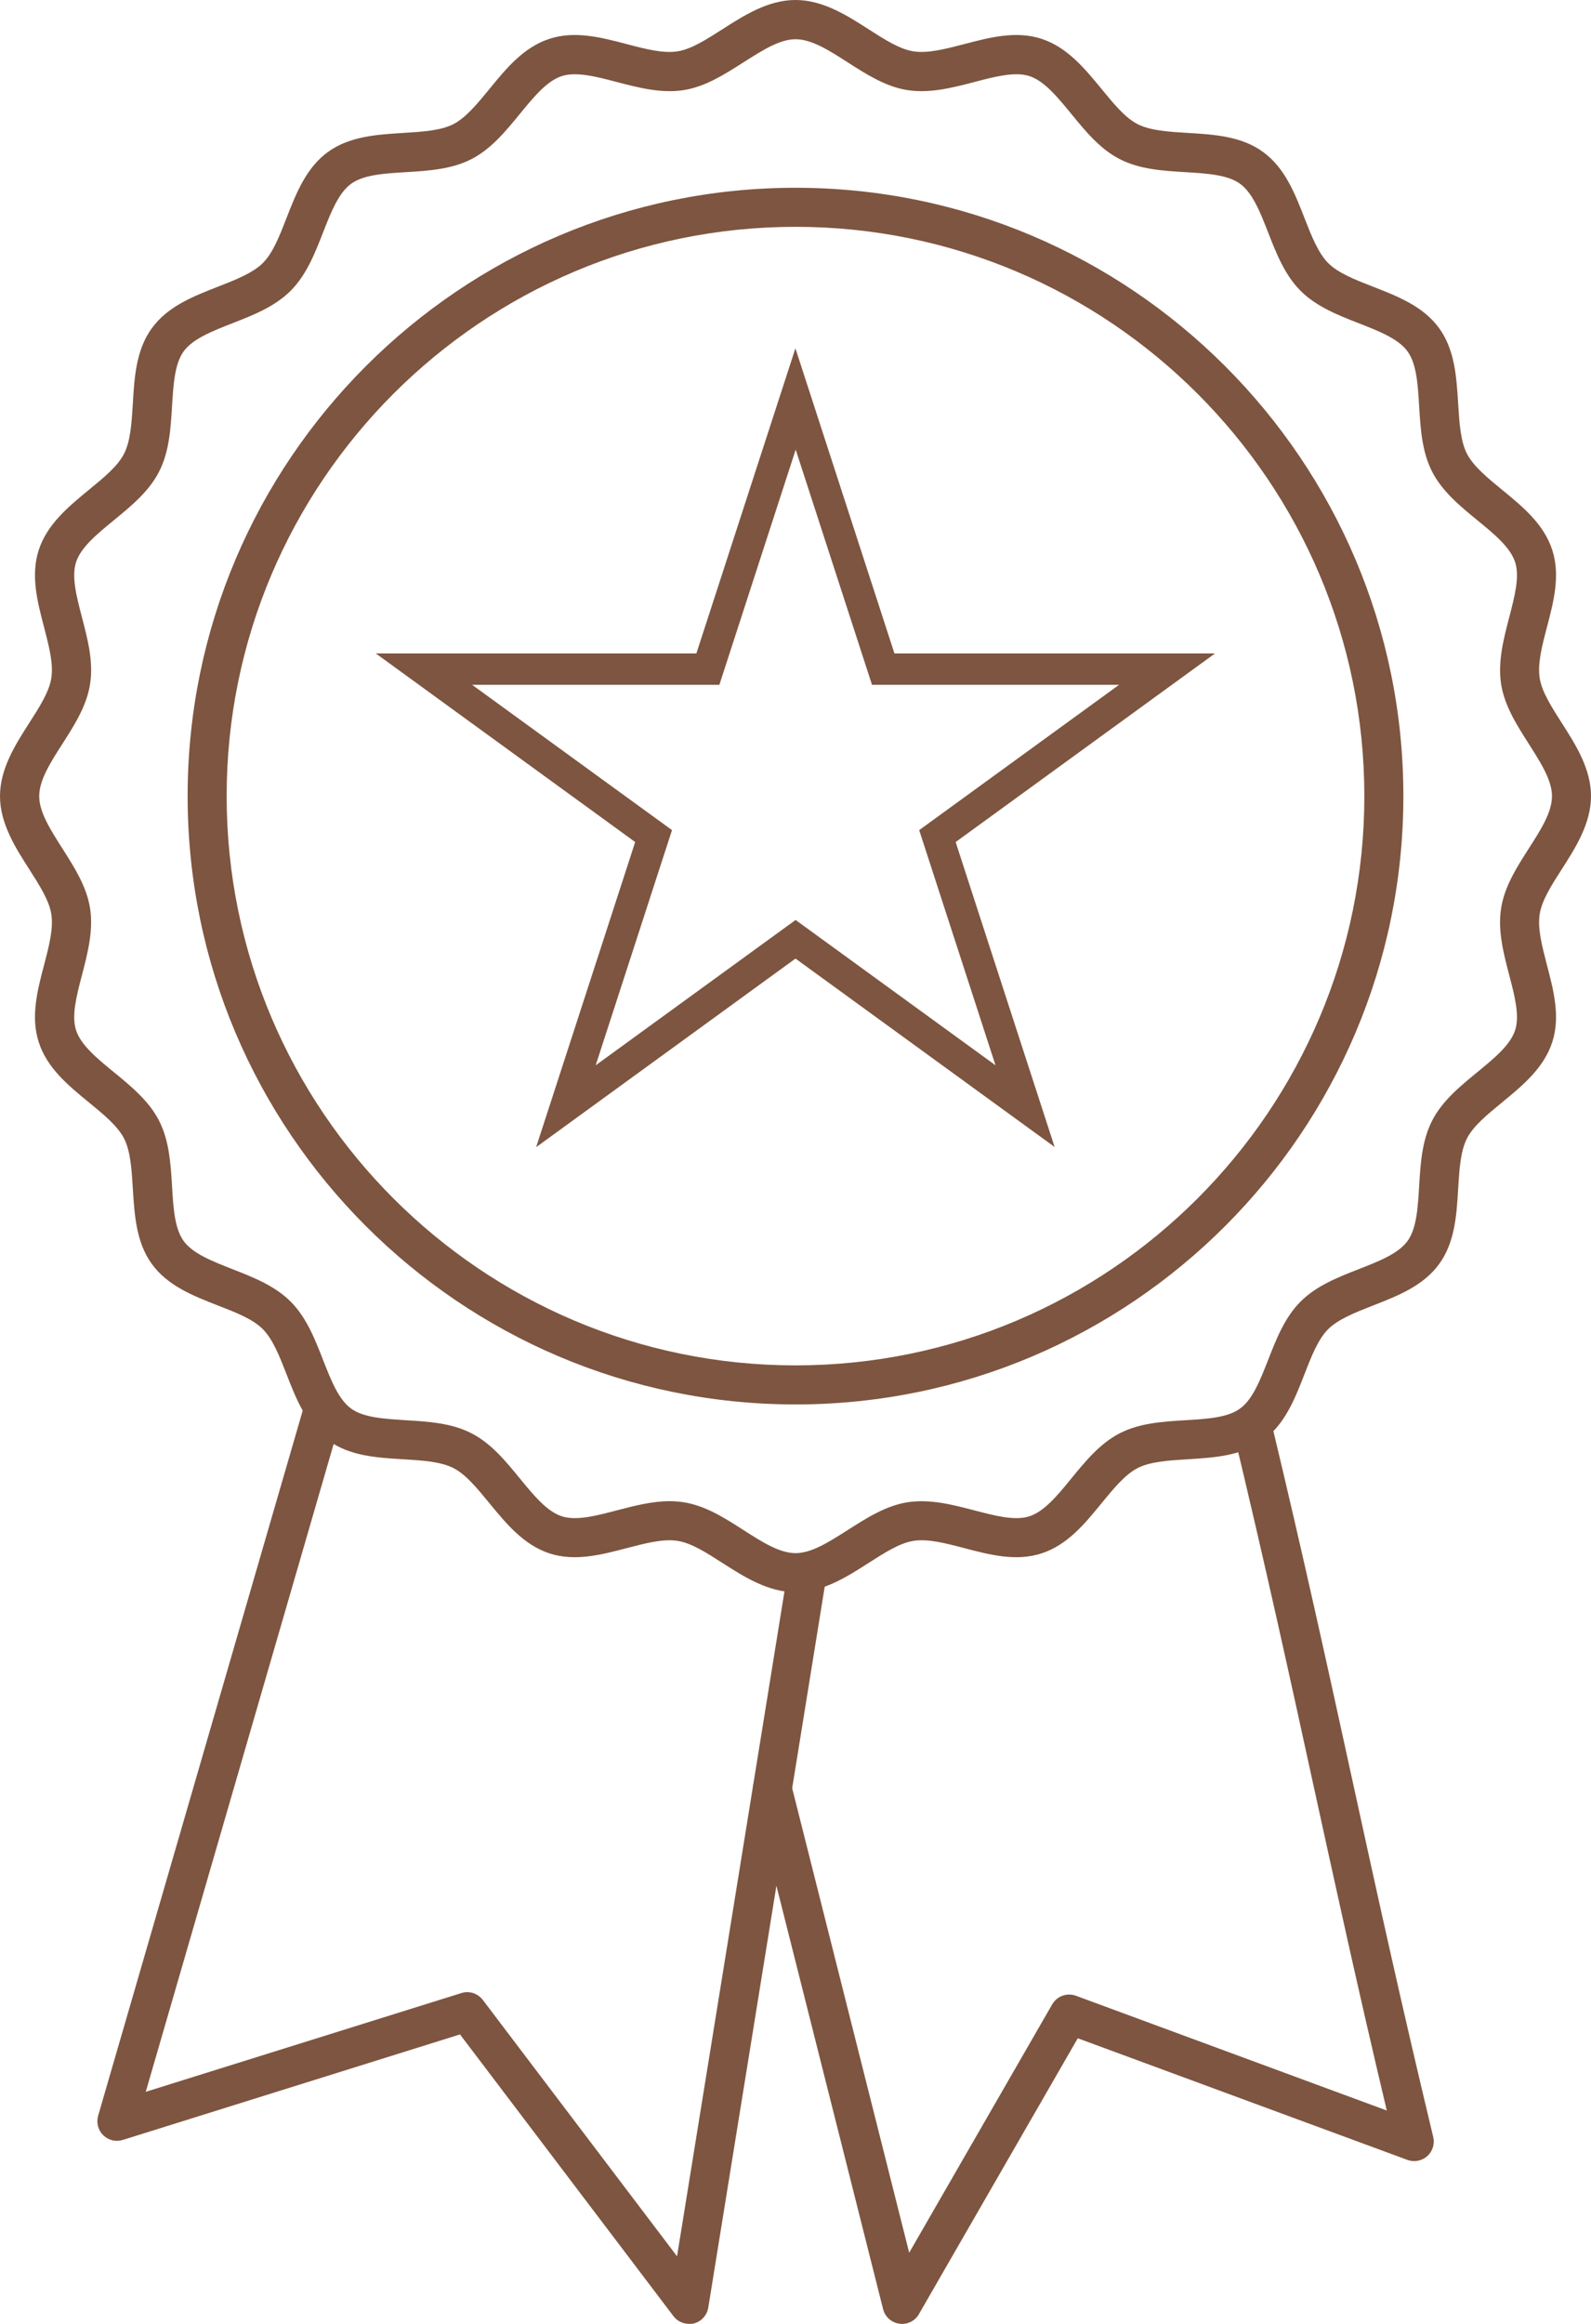 <?xml version="1.0" encoding="UTF-8"?>
<svg id="Capa_2" data-name="Capa 2" xmlns="http://www.w3.org/2000/svg" viewBox="0 0 173.66 253.46">
  <defs>
    <style>
      .cls-1 {
        fill: #7e5540;
        stroke-width: 0px;
      }
    </style>
  </defs>
  <g id="Capa_1-2" data-name="Capa 1">
    <g>
      <g>
        <g>
          <path class="cls-1" d="M98.45,253.46c-.1,0-.2,0-.29-.02-.86-.12-1.56-.75-1.77-1.59l-14.16-56.16c-.29-1.14.4-2.3,1.55-2.59,1.14-.29,2.3.4,2.59,1.55l12.87,51.05,15.61-27.09c.52-.9,1.61-1.29,2.58-.94l33.94,12.52c-3.18-13.39-5.6-24.5-7.96-35.27-2.57-11.77-5.23-23.95-8.86-39.07-.27-1.14.43-2.3,1.58-2.57,1.14-.28,2.3.43,2.57,1.58,3.64,15.16,6.3,27.35,8.88,39.15,2.57,11.77,5.23,23.95,8.86,39.07.18.76-.07,1.57-.66,2.09s-1.42.68-2.15.41l-35.99-13.27-17.34,30.09c-.38.67-1.09,1.07-1.85,1.07Z"/>
          <path class="cls-1" d="M75.21,253.46c-.66,0-1.29-.3-1.7-.84l-23.3-30.73-36.81,11.51c-.75.23-1.57.04-2.13-.51-.56-.55-.77-1.36-.56-2.12l22.59-77.81c.33-1.13,1.51-1.78,2.64-1.45,1.13.33,1.78,1.51,1.45,2.64l-21.48,74,34.45-10.77c.86-.27,1.79.03,2.34.75l21.2,27.96,12.13-75.02c.19-1.16,1.28-1.95,2.44-1.76,1.16.19,1.95,1.28,1.76,2.44l-12.92,79.94c-.14.84-.76,1.52-1.59,1.73-.17.04-.34.06-.52.06Z"/>
        </g>
        <g>
          <path class="cls-1" d="M86.83,173.66c-2.99,0-5.65-1.7-7.99-3.2-1.74-1.12-3.39-2.17-4.88-2.4-1.57-.25-3.5.26-5.55.79-2.78.73-5.65,1.48-8.42.58-2.82-.92-4.73-3.24-6.57-5.48-1.32-1.61-2.57-3.14-3.93-3.83-1.39-.71-3.38-.83-5.48-.96-2.88-.17-5.85-.35-8.22-2.08-2.38-1.73-3.47-4.52-4.52-7.21-.76-1.95-1.49-3.8-2.58-4.9s-2.94-1.82-4.9-2.58c-2.69-1.05-5.48-2.14-7.21-4.52-1.72-2.37-1.9-5.34-2.08-8.22-.13-2.1-.25-4.09-.96-5.48-.7-1.36-2.22-2.61-3.83-3.93-2.25-1.84-4.57-3.74-5.48-6.57-.9-2.77-.15-5.64.58-8.42.54-2.05,1.04-3.99.79-5.55-.23-1.49-1.29-3.14-2.4-4.88-1.5-2.34-3.2-4.99-3.2-7.99s1.7-5.65,3.2-7.99c1.12-1.74,2.17-3.39,2.4-4.88.25-1.57-.26-3.5-.79-5.55-.73-2.78-1.48-5.65-.58-8.42.92-2.82,3.24-4.73,5.48-6.57,1.61-1.32,3.14-2.57,3.83-3.93.71-1.39.83-3.38.96-5.48.17-2.88.35-5.85,2.08-8.22,1.73-2.38,4.52-3.47,7.21-4.52,1.95-.76,3.8-1.49,4.9-2.58,1.1-1.1,1.82-2.94,2.58-4.9,1.05-2.69,2.14-5.48,4.52-7.21,2.37-1.72,5.34-1.9,8.22-2.08,2.1-.13,4.09-.25,5.48-.96,1.36-.7,2.61-2.22,3.93-3.83,1.84-2.25,3.74-4.57,6.57-5.48,2.76-.9,5.64-.15,8.42.58,2.05.54,3.99,1.04,5.55.79,1.49-.23,3.14-1.29,4.88-2.4,2.34-1.5,4.99-3.2,7.99-3.2s5.65,1.7,7.99,3.2c1.74,1.12,3.39,2.17,4.88,2.4,1.57.25,3.5-.26,5.55-.79,2.78-.73,5.65-1.48,8.42-.58,2.82.92,4.73,3.24,6.57,5.48,1.32,1.61,2.57,3.14,3.93,3.83,1.39.71,3.38.83,5.48.96,2.88.17,5.85.35,8.22,2.08,2.38,1.73,3.47,4.52,4.52,7.21.76,1.95,1.49,3.8,2.58,4.9,1.1,1.1,2.94,1.82,4.9,2.58,2.69,1.05,5.48,2.14,7.21,4.52,1.72,2.37,1.9,5.34,2.08,8.22.13,2.1.25,4.09.96,5.48.7,1.36,2.22,2.61,3.83,3.93,2.25,1.84,4.57,3.74,5.48,6.57.9,2.77.15,5.64-.58,8.42-.54,2.05-1.04,3.99-.79,5.55.23,1.49,1.29,3.14,2.4,4.88,1.5,2.34,3.2,4.99,3.2,7.99s-1.7,5.65-3.2,7.99c-1.12,1.74-2.17,3.39-2.4,4.88-.25,1.57.26,3.5.79,5.55.73,2.78,1.48,5.65.58,8.42-.92,2.82-3.24,4.73-5.48,6.57-1.61,1.32-3.14,2.57-3.83,3.93-.71,1.39-.83,3.38-.96,5.48-.17,2.88-.35,5.85-2.08,8.22-1.73,2.38-4.52,3.47-7.21,4.52-1.95.76-3.8,1.49-4.9,2.58-1.1,1.1-1.82,2.94-2.58,4.9-1.05,2.69-2.14,5.48-4.52,7.21-2.37,1.72-5.34,1.9-8.22,2.08-2.1.13-4.09.25-5.48.96-1.36.7-2.61,2.22-3.93,3.83-1.84,2.25-3.74,4.57-6.57,5.48-2.77.9-5.64.15-8.42-.58-2.05-.54-3.99-1.04-5.55-.79-1.49.23-3.14,1.29-4.88,2.4-2.34,1.5-4.99,3.2-7.99,3.2ZM73.09,163.73c.51,0,1.03.04,1.54.12,2.37.37,4.48,1.72,6.52,3.03,2.03,1.3,3.94,2.52,5.69,2.52s3.66-1.23,5.69-2.52c2.04-1.3,4.14-2.65,6.52-3.03,2.45-.38,4.91.26,7.29.88,2.29.6,4.44,1.16,6.02.65,1.63-.53,3.07-2.28,4.58-4.13,1.54-1.88,3.14-3.83,5.29-4.93,2.19-1.12,4.72-1.27,7.16-1.42,2.37-.14,4.61-.28,5.97-1.27,1.37-1,2.19-3.1,3.06-5.31.89-2.28,1.81-4.63,3.54-6.36,1.73-1.73,4.08-2.65,6.36-3.54,2.22-.87,4.31-1.69,5.31-3.06.99-1.36,1.13-3.6,1.27-5.97.15-2.45.3-4.98,1.42-7.16,1.1-2.16,3.05-3.75,4.93-5.29,1.85-1.52,3.6-2.95,4.13-4.58.51-1.58-.05-3.74-.65-6.02-.62-2.38-1.27-4.85-.88-7.29.37-2.37,1.72-4.48,3.03-6.52,1.3-2.03,2.52-3.94,2.52-5.69s-1.23-3.66-2.52-5.69c-1.3-2.04-2.65-4.14-3.03-6.52-.38-2.45.26-4.91.88-7.29.6-2.29,1.16-4.44.65-6.02-.53-1.63-2.28-3.07-4.13-4.58-1.88-1.54-3.83-3.14-4.93-5.29-1.12-2.19-1.27-4.72-1.42-7.16-.14-2.37-.28-4.61-1.27-5.97-1-1.37-3.09-2.19-5.31-3.06-2.28-.89-4.63-1.81-6.36-3.54-1.73-1.73-2.65-4.08-3.54-6.36-.87-2.22-1.69-4.31-3.06-5.31-1.36-.99-3.6-1.13-5.97-1.27-2.45-.15-4.98-.3-7.16-1.42-2.16-1.1-3.75-3.05-5.29-4.93-1.52-1.85-2.95-3.6-4.58-4.13-1.58-.51-3.74.05-6.02.65-2.38.62-4.85,1.26-7.29.88-2.37-.37-4.48-1.72-6.52-3.03-2.03-1.3-3.94-2.52-5.69-2.52s-3.66,1.23-5.69,2.52c-2.04,1.3-4.14,2.65-6.52,3.03-2.45.38-4.91-.26-7.29-.88-2.28-.6-4.44-1.16-6.02-.65-1.63.53-3.07,2.28-4.58,4.13-1.54,1.88-3.14,3.83-5.29,4.93-2.19,1.12-4.72,1.27-7.16,1.42-2.37.14-4.61.28-5.97,1.27-1.37,1-2.19,3.09-3.06,5.31-.89,2.28-1.81,4.63-3.54,6.36-1.73,1.73-4.08,2.65-6.36,3.54-2.22.87-4.31,1.69-5.31,3.06-.99,1.36-1.12,3.6-1.27,5.97-.15,2.45-.3,4.98-1.42,7.16-1.1,2.16-3.05,3.75-4.93,5.29-1.85,1.52-3.6,2.95-4.13,4.58-.51,1.58.05,3.74.65,6.02.62,2.38,1.27,4.85.88,7.29-.37,2.37-1.72,4.48-3.03,6.52-1.3,2.03-2.52,3.94-2.52,5.69s1.23,3.66,2.52,5.69c1.3,2.04,2.65,4.14,3.03,6.52.38,2.45-.26,4.91-.88,7.29-.6,2.29-1.16,4.44-.65,6.02.53,1.63,2.28,3.07,4.13,4.58,1.88,1.54,3.83,3.14,4.93,5.29,1.12,2.19,1.27,4.72,1.42,7.16.14,2.37.28,4.61,1.27,5.97,1,1.37,3.1,2.19,5.31,3.06,2.28.89,4.63,1.81,6.36,3.54,1.73,1.73,2.65,4.08,3.54,6.36.87,2.22,1.69,4.31,3.06,5.31,1.36.99,3.6,1.12,5.97,1.27,2.45.15,4.98.3,7.16,1.42,2.16,1.1,3.75,3.05,5.29,4.93,1.52,1.85,2.95,3.6,4.58,4.13,1.58.51,3.74-.05,6.02-.65,1.88-.49,3.82-1,5.76-1Z"/>
          <path class="cls-1" d="M86.83,153.18c-36.59,0-66.35-29.76-66.35-66.35S50.25,20.48,86.83,20.48s66.35,29.76,66.35,66.35-29.76,66.35-66.35,66.35ZM86.83,24.74c-34.23,0-62.09,27.85-62.09,62.09s27.85,62.09,62.09,62.09,62.09-27.85,62.09-62.09-27.85-62.09-62.09-62.09Z"/>
        </g>
      </g>
      <path class="cls-1" d="M115.14,125.12l-28.31-20.57-28.31,20.57,10.81-33.28-28.31-20.57h34.99l10.81-33.28,10.81,33.28h34.99l-28.31,20.57,10.81,33.28ZM51.53,74.69l21.82,15.85-8.33,25.65,21.82-15.85,21.82,15.85-8.33-25.65,21.82-15.85h-26.97l-8.33-25.65-8.33,25.65h-26.97Z"/>
    </g>
  </g>
</svg>